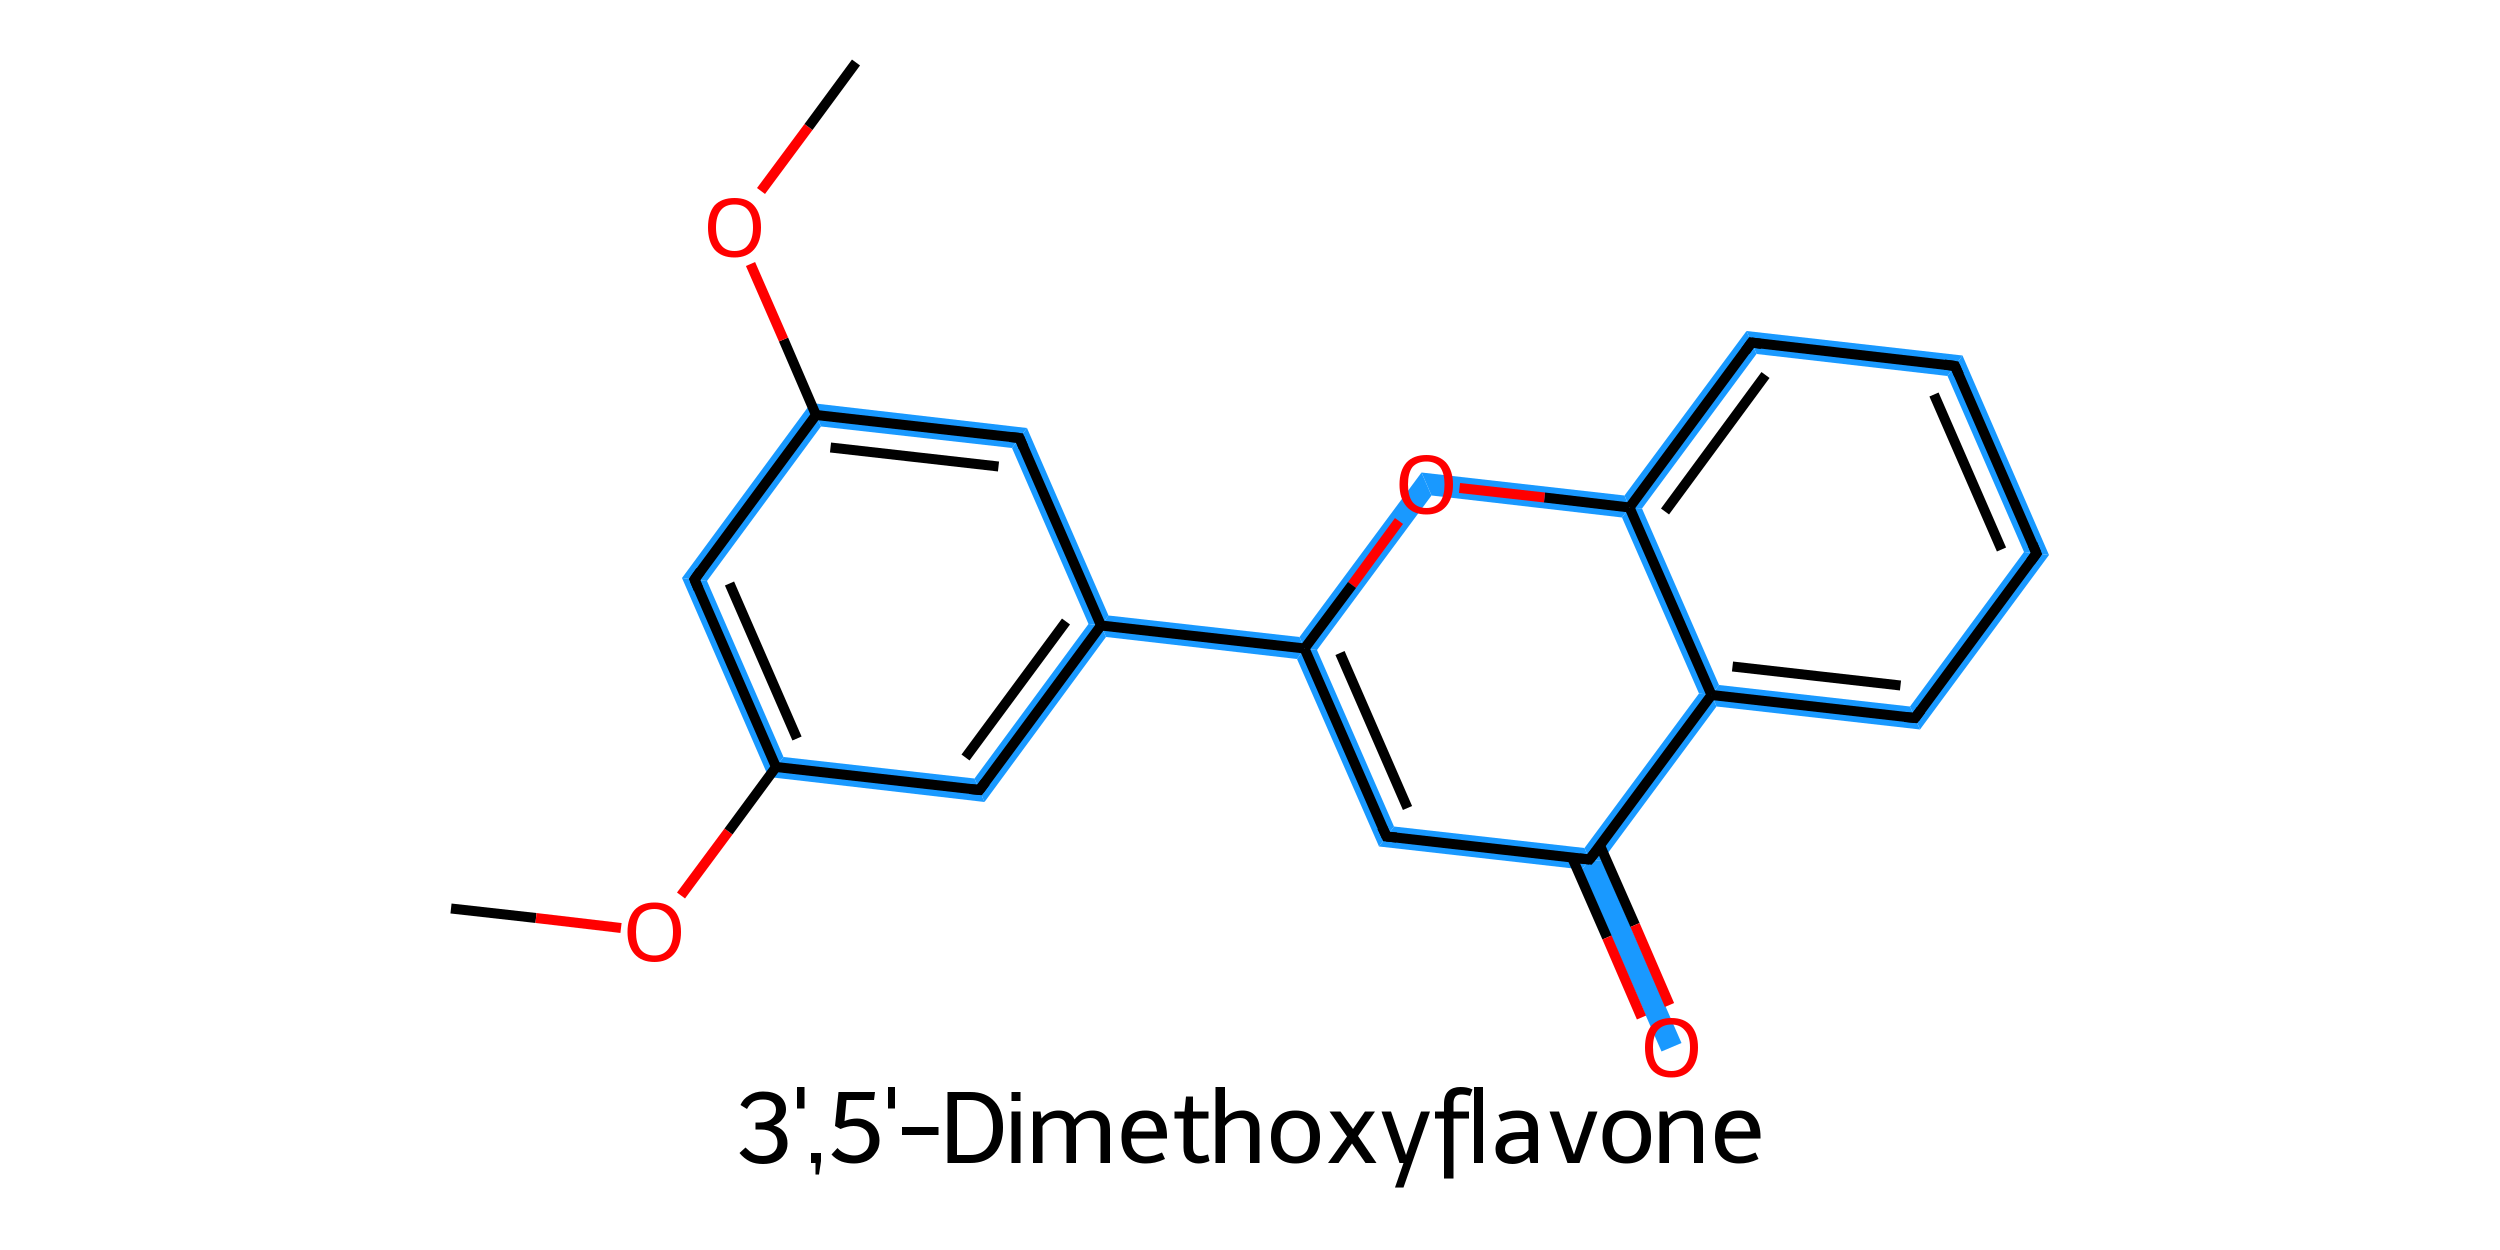 <?xml version='1.0' encoding='iso-8859-1'?>
<svg version='1.1' baseProfile='full'
              xmlns='http://www.w3.org/2000/svg'
                      xmlns:rdkit='http://www.rdkit.org/xml'
                      xmlns:xlink='http://www.w3.org/1999/xlink'
                  xml:space='preserve'
width='500px' height='250px' viewBox='0 0 500 250'>
<!-- END OF HEADER -->
<rect style='opacity:1.0;fill:#FFFFFF;stroke:none' width='500.0' height='250.0' x='0.0' y='0.0'> </rect>
<path class='bond-2 atom-2 atom-3' d='M 136.4,115.6 L 141.4,116.2 L 156.7,151.4 L 153.7,155.4 Z' style='fill:#1999FF;fill-rule:evenodd;fill-opacity:1;stroke:#1999FF;stroke-width:0.0px;stroke-linecap:butt;stroke-linejoin:miter;stroke-opacity:1;' />
<path class='bond-20 atom-2 atom-20' d='M 156.7,151.4 L 194.9,155.7 L 196.9,160.4 L 153.7,155.4 Z' style='fill:#1999FF;fill-rule:evenodd;fill-opacity:1;stroke:#1999FF;stroke-width:0.0px;stroke-linecap:butt;stroke-linejoin:miter;stroke-opacity:1;' />
<path class='bond-3 atom-3 atom-4' d='M 162.2,80.6 L 164.2,85.3 L 141.4,116.2 L 136.4,115.6 Z' style='fill:#1999FF;fill-rule:evenodd;fill-opacity:1;stroke:#1999FF;stroke-width:0.0px;stroke-linecap:butt;stroke-linejoin:miter;stroke-opacity:1;' />
<path class='bond-6 atom-4 atom-7' d='M 162.2,80.6 L 205.4,85.6 L 202.4,89.6 L 164.2,85.3 Z' style='fill:#1999FF;fill-rule:evenodd;fill-opacity:1;stroke:#1999FF;stroke-width:0.0px;stroke-linecap:butt;stroke-linejoin:miter;stroke-opacity:1;' />
<path class='bond-7 atom-7 atom-8' d='M 205.4,85.6 L 221.7,123.1 L 220.2,125.1 L 217.7,124.8 L 202.4,89.6 Z' style='fill:#1999FF;fill-rule:evenodd;fill-opacity:1;stroke:#1999FF;stroke-width:0.0px;stroke-linecap:butt;stroke-linejoin:miter;stroke-opacity:1;' />
<path class='bond-8 atom-8 atom-9' d='M 221.7,123.1 L 259.9,127.4 L 260.9,129.7 L 259.4,131.8 L 221.2,127.4 L 220.2,125.1 Z' style='fill:#1999FF;fill-rule:evenodd;fill-opacity:1;stroke:#1999FF;stroke-width:0.0px;stroke-linecap:butt;stroke-linejoin:miter;stroke-opacity:1;' />
<path class='bond-19 atom-8 atom-20' d='M 217.7,124.8 L 220.2,125.1 L 221.2,127.4 L 196.9,160.4 L 194.9,155.7 Z' style='fill:#1999FF;fill-rule:evenodd;fill-opacity:1;stroke:#1999FF;stroke-width:0.0px;stroke-linecap:butt;stroke-linejoin:miter;stroke-opacity:1;' />
<path class='bond-9 atom-9 atom-10' d='M 260.9,129.7 L 263.4,130.0 L 278.8,165.3 L 275.8,169.3 L 259.4,131.8 Z' style='fill:#1999FF;fill-rule:evenodd;fill-opacity:1;stroke:#1999FF;stroke-width:0.0px;stroke-linecap:butt;stroke-linejoin:miter;stroke-opacity:1;' />
<path class='bond-21 atom-9 atom-19' d='M 284.3,94.5 L 286.3,99.1 L 263.4,130.0 L 260.9,129.7 L 259.9,127.4 Z' style='fill:#1999FF;fill-rule:evenodd;fill-opacity:1;stroke:#1999FF;stroke-width:0.0px;stroke-linecap:butt;stroke-linejoin:miter;stroke-opacity:1;' />
<path class='bond-10 atom-10 atom-11' d='M 278.8,165.3 L 316.9,169.6 L 317.9,171.9 L 316.4,173.9 L 275.8,169.3 Z' style='fill:#1999FF;fill-rule:evenodd;fill-opacity:1;stroke:#1999FF;stroke-width:0.0px;stroke-linecap:butt;stroke-linejoin:miter;stroke-opacity:1;' />
<path class='bond-11 atom-11 atom-12' d='M 317.9,171.9 L 320.4,172.2 L 336.3,208.6 L 332.3,210.3 L 316.4,173.9 Z' style='fill:#1999FF;fill-rule:evenodd;fill-opacity:1;stroke:#1999FF;stroke-width:0.0px;stroke-linecap:butt;stroke-linejoin:miter;stroke-opacity:1;' />
<path class='bond-12 atom-11 atom-13' d='M 339.8,138.7 L 342.3,139.0 L 343.3,141.3 L 320.4,172.2 L 317.9,171.9 L 316.9,169.6 Z' style='fill:#1999FF;fill-rule:evenodd;fill-opacity:1;stroke:#1999FF;stroke-width:0.0px;stroke-linecap:butt;stroke-linejoin:miter;stroke-opacity:1;' />
<path class='bond-13 atom-13 atom-14' d='M 343.8,137.0 L 382.0,141.3 L 384.0,145.9 L 343.3,141.3 L 342.3,139.0 Z' style='fill:#1999FF;fill-rule:evenodd;fill-opacity:1;stroke:#1999FF;stroke-width:0.0px;stroke-linecap:butt;stroke-linejoin:miter;stroke-opacity:1;' />
<path class='bond-22 atom-13 atom-18' d='M 325.9,101.5 L 328.4,101.7 L 343.8,137.0 L 342.3,139.0 L 339.8,138.7 L 324.4,103.5 Z' style='fill:#1999FF;fill-rule:evenodd;fill-opacity:1;stroke:#1999FF;stroke-width:0.0px;stroke-linecap:butt;stroke-linejoin:miter;stroke-opacity:1;' />
<path class='bond-14 atom-14 atom-15' d='M 404.8,110.4 L 409.8,111.0 L 384.0,145.9 L 382.0,141.3 Z' style='fill:#1999FF;fill-rule:evenodd;fill-opacity:1;stroke:#1999FF;stroke-width:0.0px;stroke-linecap:butt;stroke-linejoin:miter;stroke-opacity:1;' />
<path class='bond-15 atom-15 atom-16' d='M 392.5,71.1 L 409.8,111.0 L 404.8,110.4 L 389.5,75.2 Z' style='fill:#1999FF;fill-rule:evenodd;fill-opacity:1;stroke:#1999FF;stroke-width:0.0px;stroke-linecap:butt;stroke-linejoin:miter;stroke-opacity:1;' />
<path class='bond-16 atom-16 atom-17' d='M 349.3,66.2 L 392.5,71.1 L 389.5,75.2 L 351.3,70.8 Z' style='fill:#1999FF;fill-rule:evenodd;fill-opacity:1;stroke:#1999FF;stroke-width:0.0px;stroke-linecap:butt;stroke-linejoin:miter;stroke-opacity:1;' />
<path class='bond-17 atom-17 atom-18' d='M 349.3,66.2 L 351.3,70.8 L 328.4,101.7 L 325.9,101.5 L 324.9,99.1 Z' style='fill:#1999FF;fill-rule:evenodd;fill-opacity:1;stroke:#1999FF;stroke-width:0.0px;stroke-linecap:butt;stroke-linejoin:miter;stroke-opacity:1;' />
<path class='bond-18 atom-18 atom-19' d='M 284.3,94.5 L 324.9,99.1 L 325.9,101.5 L 324.4,103.5 L 286.3,99.1 Z' style='fill:#1999FF;fill-rule:evenodd;fill-opacity:1;stroke:#1999FF;stroke-width:0.0px;stroke-linecap:butt;stroke-linejoin:miter;stroke-opacity:1;' />
<path class='bond-0 atom-0 atom-1' d='M 90.2,181.7 L 107.2,183.6' style='fill:none;fill-rule:evenodd;stroke:#000000;stroke-width:2.0px;stroke-linecap:butt;stroke-linejoin:miter;stroke-opacity:1' />
<path class='bond-0 atom-0 atom-1' d='M 107.2,183.6 L 124.2,185.6' style='fill:none;fill-rule:evenodd;stroke:#FF0000;stroke-width:2.0px;stroke-linecap:butt;stroke-linejoin:miter;stroke-opacity:1' />
<path class='bond-1 atom-1 atom-2' d='M 136.2,179.1 L 145.7,166.3' style='fill:none;fill-rule:evenodd;stroke:#FF0000;stroke-width:2.0px;stroke-linecap:butt;stroke-linejoin:miter;stroke-opacity:1' />
<path class='bond-1 atom-1 atom-2' d='M 145.7,166.3 L 155.2,153.4' style='fill:none;fill-rule:evenodd;stroke:#000000;stroke-width:2.0px;stroke-linecap:butt;stroke-linejoin:miter;stroke-opacity:1' />
<path class='bond-2 atom-2 atom-3' d='M 155.2,153.4 L 138.9,115.9' style='fill:none;fill-rule:evenodd;stroke:#000000;stroke-width:2.0px;stroke-linecap:butt;stroke-linejoin:miter;stroke-opacity:1' />
<path class='bond-2 atom-2 atom-3' d='M 159.4,147.7 L 145.9,116.7' style='fill:none;fill-rule:evenodd;stroke:#000000;stroke-width:2.0px;stroke-linecap:butt;stroke-linejoin:miter;stroke-opacity:1' />
<path class='bond-3 atom-3 atom-4' d='M 138.9,115.9 L 163.2,83.0' style='fill:none;fill-rule:evenodd;stroke:#000000;stroke-width:2.0px;stroke-linecap:butt;stroke-linejoin:miter;stroke-opacity:1' />
<path class='bond-4 atom-4 atom-5' d='M 163.2,83.0 L 156.7,67.9' style='fill:none;fill-rule:evenodd;stroke:#000000;stroke-width:2.0px;stroke-linecap:butt;stroke-linejoin:miter;stroke-opacity:1' />
<path class='bond-4 atom-4 atom-5' d='M 156.7,67.9 L 150.1,52.8' style='fill:none;fill-rule:evenodd;stroke:#FF0000;stroke-width:2.0px;stroke-linecap:butt;stroke-linejoin:miter;stroke-opacity:1' />
<path class='bond-5 atom-5 atom-6' d='M 152.2,38.2 L 161.7,25.4' style='fill:none;fill-rule:evenodd;stroke:#FF0000;stroke-width:2.0px;stroke-linecap:butt;stroke-linejoin:miter;stroke-opacity:1' />
<path class='bond-5 atom-5 atom-6' d='M 161.7,25.4 L 171.2,12.5' style='fill:none;fill-rule:evenodd;stroke:#000000;stroke-width:2.0px;stroke-linecap:butt;stroke-linejoin:miter;stroke-opacity:1' />
<path class='bond-6 atom-4 atom-7' d='M 163.2,83.0 L 203.9,87.6' style='fill:none;fill-rule:evenodd;stroke:#000000;stroke-width:2.0px;stroke-linecap:butt;stroke-linejoin:miter;stroke-opacity:1' />
<path class='bond-6 atom-4 atom-7' d='M 166.1,89.5 L 199.7,93.3' style='fill:none;fill-rule:evenodd;stroke:#000000;stroke-width:2.0px;stroke-linecap:butt;stroke-linejoin:miter;stroke-opacity:1' />
<path class='bond-7 atom-7 atom-8' d='M 203.9,87.6 L 220.2,125.1' style='fill:none;fill-rule:evenodd;stroke:#000000;stroke-width:2.0px;stroke-linecap:butt;stroke-linejoin:miter;stroke-opacity:1' />
<path class='bond-8 atom-8 atom-9' d='M 220.2,125.1 L 260.9,129.7' style='fill:none;fill-rule:evenodd;stroke:#000000;stroke-width:2.0px;stroke-linecap:butt;stroke-linejoin:miter;stroke-opacity:1' />
<path class='bond-9 atom-9 atom-10' d='M 260.9,129.7 L 277.3,167.3' style='fill:none;fill-rule:evenodd;stroke:#000000;stroke-width:2.0px;stroke-linecap:butt;stroke-linejoin:miter;stroke-opacity:1' />
<path class='bond-9 atom-9 atom-10' d='M 268.0,130.6 L 281.5,161.6' style='fill:none;fill-rule:evenodd;stroke:#000000;stroke-width:2.0px;stroke-linecap:butt;stroke-linejoin:miter;stroke-opacity:1' />
<path class='bond-10 atom-10 atom-11' d='M 277.3,167.3 L 317.9,171.9' style='fill:none;fill-rule:evenodd;stroke:#000000;stroke-width:2.0px;stroke-linecap:butt;stroke-linejoin:miter;stroke-opacity:1' />
<path class='bond-11 atom-11 atom-12' d='M 314.4,171.5 L 321.4,187.5' style='fill:none;fill-rule:evenodd;stroke:#000000;stroke-width:2.0px;stroke-linecap:butt;stroke-linejoin:miter;stroke-opacity:1' />
<path class='bond-11 atom-11 atom-12' d='M 321.4,187.5 L 328.3,203.5' style='fill:none;fill-rule:evenodd;stroke:#FF0000;stroke-width:2.0px;stroke-linecap:butt;stroke-linejoin:miter;stroke-opacity:1' />
<path class='bond-11 atom-11 atom-12' d='M 320.0,169.1 L 327.0,185.0' style='fill:none;fill-rule:evenodd;stroke:#000000;stroke-width:2.0px;stroke-linecap:butt;stroke-linejoin:miter;stroke-opacity:1' />
<path class='bond-11 atom-11 atom-12' d='M 327.0,185.0 L 333.9,201.0' style='fill:none;fill-rule:evenodd;stroke:#FF0000;stroke-width:2.0px;stroke-linecap:butt;stroke-linejoin:miter;stroke-opacity:1' />
<path class='bond-12 atom-11 atom-13' d='M 317.9,171.9 L 342.3,139.0' style='fill:none;fill-rule:evenodd;stroke:#000000;stroke-width:2.0px;stroke-linecap:butt;stroke-linejoin:miter;stroke-opacity:1' />
<path class='bond-13 atom-13 atom-14' d='M 342.3,139.0 L 383.0,143.6' style='fill:none;fill-rule:evenodd;stroke:#000000;stroke-width:2.0px;stroke-linecap:butt;stroke-linejoin:miter;stroke-opacity:1' />
<path class='bond-13 atom-13 atom-14' d='M 346.5,133.3 L 380.1,137.1' style='fill:none;fill-rule:evenodd;stroke:#000000;stroke-width:2.0px;stroke-linecap:butt;stroke-linejoin:miter;stroke-opacity:1' />
<path class='bond-14 atom-14 atom-15' d='M 383.0,143.6 L 407.3,110.7' style='fill:none;fill-rule:evenodd;stroke:#000000;stroke-width:2.0px;stroke-linecap:butt;stroke-linejoin:miter;stroke-opacity:1' />
<path class='bond-15 atom-15 atom-16' d='M 407.3,110.7 L 391.0,73.2' style='fill:none;fill-rule:evenodd;stroke:#000000;stroke-width:2.0px;stroke-linecap:butt;stroke-linejoin:miter;stroke-opacity:1' />
<path class='bond-15 atom-15 atom-16' d='M 400.3,109.9 L 386.8,78.9' style='fill:none;fill-rule:evenodd;stroke:#000000;stroke-width:2.0px;stroke-linecap:butt;stroke-linejoin:miter;stroke-opacity:1' />
<path class='bond-16 atom-16 atom-17' d='M 391.0,73.2 L 350.3,68.5' style='fill:none;fill-rule:evenodd;stroke:#000000;stroke-width:2.0px;stroke-linecap:butt;stroke-linejoin:miter;stroke-opacity:1' />
<path class='bond-17 atom-17 atom-18' d='M 350.3,68.5 L 325.9,101.5' style='fill:none;fill-rule:evenodd;stroke:#000000;stroke-width:2.0px;stroke-linecap:butt;stroke-linejoin:miter;stroke-opacity:1' />
<path class='bond-17 atom-17 atom-18' d='M 353.1,75.0 L 333.0,102.3' style='fill:none;fill-rule:evenodd;stroke:#000000;stroke-width:2.0px;stroke-linecap:butt;stroke-linejoin:miter;stroke-opacity:1' />
<path class='bond-18 atom-18 atom-19' d='M 325.9,101.5 L 308.9,99.5' style='fill:none;fill-rule:evenodd;stroke:#000000;stroke-width:2.0px;stroke-linecap:butt;stroke-linejoin:miter;stroke-opacity:1' />
<path class='bond-18 atom-18 atom-19' d='M 308.9,99.5 L 291.9,97.6' style='fill:none;fill-rule:evenodd;stroke:#FF0000;stroke-width:2.0px;stroke-linecap:butt;stroke-linejoin:miter;stroke-opacity:1' />
<path class='bond-19 atom-8 atom-20' d='M 220.2,125.1 L 195.9,158.0' style='fill:none;fill-rule:evenodd;stroke:#000000;stroke-width:2.0px;stroke-linecap:butt;stroke-linejoin:miter;stroke-opacity:1' />
<path class='bond-19 atom-8 atom-20' d='M 213.2,124.3 L 193.1,151.5' style='fill:none;fill-rule:evenodd;stroke:#000000;stroke-width:2.0px;stroke-linecap:butt;stroke-linejoin:miter;stroke-opacity:1' />
<path class='bond-20 atom-20 atom-2' d='M 195.9,158.0 L 155.2,153.4' style='fill:none;fill-rule:evenodd;stroke:#000000;stroke-width:2.0px;stroke-linecap:butt;stroke-linejoin:miter;stroke-opacity:1' />
<path class='bond-21 atom-19 atom-9' d='M 279.8,104.2 L 270.4,117.0' style='fill:none;fill-rule:evenodd;stroke:#FF0000;stroke-width:2.0px;stroke-linecap:butt;stroke-linejoin:miter;stroke-opacity:1' />
<path class='bond-21 atom-19 atom-9' d='M 270.4,117.0 L 260.9,129.7' style='fill:none;fill-rule:evenodd;stroke:#000000;stroke-width:2.0px;stroke-linecap:butt;stroke-linejoin:miter;stroke-opacity:1' />
<path class='bond-22 atom-18 atom-13' d='M 325.9,101.5 L 342.3,139.0' style='fill:none;fill-rule:evenodd;stroke:#000000;stroke-width:2.0px;stroke-linecap:butt;stroke-linejoin:miter;stroke-opacity:1' />
<path d='M 139.7,117.8 L 138.9,115.9 L 140.1,114.2' style='fill:none;stroke:#000000;stroke-width:2.0px;stroke-linecap:butt;stroke-linejoin:miter;stroke-opacity:1;' />
<path d='M 201.9,87.4 L 203.9,87.6 L 204.7,89.5' style='fill:none;stroke:#000000;stroke-width:2.0px;stroke-linecap:butt;stroke-linejoin:miter;stroke-opacity:1;' />
<path d='M 276.4,165.4 L 277.3,167.3 L 279.3,167.5' style='fill:none;stroke:#000000;stroke-width:2.0px;stroke-linecap:butt;stroke-linejoin:miter;stroke-opacity:1;' />
<path d='M 315.9,171.7 L 317.9,171.9 L 319.2,170.3' style='fill:none;stroke:#000000;stroke-width:2.0px;stroke-linecap:butt;stroke-linejoin:miter;stroke-opacity:1;' />
<path d='M 380.9,143.4 L 383.0,143.6 L 384.2,142.0' style='fill:none;stroke:#000000;stroke-width:2.0px;stroke-linecap:butt;stroke-linejoin:miter;stroke-opacity:1;' />
<path d='M 406.1,112.3 L 407.3,110.7 L 406.5,108.8' style='fill:none;stroke:#000000;stroke-width:2.0px;stroke-linecap:butt;stroke-linejoin:miter;stroke-opacity:1;' />
<path d='M 391.8,75.0 L 391.0,73.2 L 388.9,72.9' style='fill:none;stroke:#000000;stroke-width:2.0px;stroke-linecap:butt;stroke-linejoin:miter;stroke-opacity:1;' />
<path d='M 352.3,68.8 L 350.3,68.5 L 349.1,70.2' style='fill:none;stroke:#000000;stroke-width:2.0px;stroke-linecap:butt;stroke-linejoin:miter;stroke-opacity:1;' />
<path d='M 197.1,156.4 L 195.9,158.0 L 193.9,157.8' style='fill:none;stroke:#000000;stroke-width:2.0px;stroke-linecap:butt;stroke-linejoin:miter;stroke-opacity:1;' />
<path class='atom-1' d='M 125.5 186.4
Q 125.5 183.6, 126.9 182.0
Q 128.3 180.5, 130.9 180.5
Q 133.4 180.5, 134.8 182.0
Q 136.2 183.6, 136.2 186.4
Q 136.2 189.2, 134.8 190.8
Q 133.4 192.4, 130.9 192.4
Q 128.3 192.4, 126.9 190.8
Q 125.5 189.2, 125.5 186.4
M 130.9 191.1
Q 132.6 191.1, 133.6 189.9
Q 134.6 188.7, 134.6 186.4
Q 134.6 184.1, 133.6 183.0
Q 132.6 181.8, 130.9 181.8
Q 129.1 181.8, 128.1 182.9
Q 127.2 184.1, 127.2 186.4
Q 127.2 188.7, 128.1 189.9
Q 129.1 191.1, 130.9 191.1
' fill='#FF0000'/>
<path class='atom-5' d='M 141.6 45.5
Q 141.6 42.7, 142.9 41.1
Q 144.3 39.6, 146.9 39.6
Q 149.5 39.6, 150.8 41.1
Q 152.2 42.7, 152.2 45.5
Q 152.2 48.3, 150.8 49.9
Q 149.4 51.5, 146.9 51.5
Q 144.3 51.5, 142.9 49.9
Q 141.6 48.3, 141.6 45.5
M 146.9 50.2
Q 148.7 50.2, 149.6 49.0
Q 150.6 47.8, 150.6 45.5
Q 150.6 43.2, 149.6 42.0
Q 148.7 40.9, 146.9 40.9
Q 145.1 40.9, 144.2 42.0
Q 143.2 43.2, 143.2 45.5
Q 143.2 47.8, 144.2 49.0
Q 145.1 50.2, 146.9 50.2
' fill='#FF0000'/>
<path class='atom-12' d='M 329.0 209.5
Q 329.0 206.7, 330.3 205.1
Q 331.7 203.6, 334.3 203.6
Q 336.8 203.6, 338.2 205.1
Q 339.6 206.7, 339.6 209.5
Q 339.6 212.3, 338.2 213.9
Q 336.8 215.5, 334.3 215.5
Q 331.7 215.5, 330.3 213.9
Q 329.0 212.3, 329.0 209.5
M 334.3 214.2
Q 336.0 214.2, 337.0 213.0
Q 338.0 211.8, 338.0 209.5
Q 338.0 207.2, 337.0 206.1
Q 336.0 204.9, 334.3 204.9
Q 332.5 204.9, 331.5 206.1
Q 330.6 207.2, 330.6 209.5
Q 330.6 211.8, 331.5 213.0
Q 332.5 214.2, 334.3 214.2
' fill='#FF0000'/>
<path class='atom-19' d='M 279.9 96.9
Q 279.9 94.1, 281.3 92.5
Q 282.7 91.0, 285.3 91.0
Q 287.8 91.0, 289.2 92.5
Q 290.6 94.1, 290.6 96.9
Q 290.6 99.7, 289.2 101.3
Q 287.8 102.9, 285.3 102.9
Q 282.7 102.9, 281.3 101.3
Q 279.9 99.7, 279.9 96.9
M 285.3 101.6
Q 287.0 101.6, 288.0 100.4
Q 288.9 99.2, 288.9 96.9
Q 288.9 94.6, 288.0 93.4
Q 287.0 92.3, 285.3 92.3
Q 283.5 92.3, 282.5 93.4
Q 281.6 94.6, 281.6 96.9
Q 281.6 99.2, 282.5 100.4
Q 283.5 101.6, 285.3 101.6
' fill='#FF0000'/>
<path class='legend' d='M 154.7 225.1
Q 156.1 225.5, 156.8 226.4
Q 157.5 227.3, 157.5 228.7
Q 157.5 229.9, 156.9 230.8
Q 156.3 231.8, 155.2 232.3
Q 154.1 232.8, 152.6 232.8
Q 151.1 232.8, 150.0 232.3
Q 148.8 231.7, 147.9 230.6
L 149.1 229.5
Q 150.0 230.4, 150.7 230.8
Q 151.4 231.2, 152.6 231.2
Q 153.9 231.2, 154.7 230.5
Q 155.5 229.8, 155.5 228.7
Q 155.5 227.2, 154.6 226.6
Q 153.8 225.9, 152.1 225.9
L 151.1 225.9
L 151.1 224.5
L 152.0 224.5
Q 153.5 224.5, 154.3 223.8
Q 155.2 223.1, 155.2 221.9
Q 155.2 221.0, 154.5 220.4
Q 153.8 219.9, 152.6 219.9
Q 151.5 219.9, 150.7 220.3
Q 150.0 220.7, 149.4 221.8
L 148.1 221.0
Q 148.6 219.8, 149.8 219.1
Q 151.0 218.3, 152.6 218.3
Q 154.7 218.3, 155.9 219.2
Q 157.2 220.2, 157.2 221.9
Q 157.2 223.0, 156.5 223.8
Q 155.9 224.7, 154.7 225.1
' fill='#000000'/>
<path class='legend' d='M 159.4 217.4
L 160.9 217.4
L 160.9 221.7
L 159.4 221.7
L 159.4 217.4
' fill='#000000'/>
<path class='legend' d='M 162.2 230.6
L 164.2 230.6
L 164.2 232.2
L 163.8 234.9
L 163.1 234.9
L 163.1 232.6
L 162.2 232.6
L 162.2 230.6
' fill='#000000'/>
<path class='legend' d='M 171.4 223.7
Q 172.7 223.7, 173.7 224.3
Q 174.7 224.8, 175.3 225.8
Q 175.9 226.8, 175.9 228.1
Q 175.9 229.6, 175.1 230.6
Q 174.4 231.7, 173.3 232.2
Q 172.1 232.7, 170.8 232.7
Q 169.5 232.7, 168.3 232.3
Q 167.1 231.8, 166.3 230.9
L 167.5 229.6
Q 168.1 230.3, 169.0 230.7
Q 169.9 231.1, 170.9 231.1
Q 172.1 231.1, 173.0 230.3
Q 173.9 229.6, 173.9 228.1
Q 173.9 226.6, 173.0 225.9
Q 172.1 225.2, 170.7 225.2
Q 169.5 225.2, 168.1 225.8
L 167.0 225.2
L 167.7 218.4
L 175.0 218.4
L 174.8 220.0
L 169.3 220.0
L 168.9 224.2
Q 170.2 223.7, 171.4 223.7
' fill='#000000'/>
<path class='legend' d='M 177.6 217.4
L 179.0 217.4
L 179.0 221.7
L 177.6 221.7
L 177.6 217.4
' fill='#000000'/>
<path class='legend' d='M 180.4 225.4
L 187.7 225.4
L 187.7 227.0
L 180.4 227.0
L 180.4 225.4
' fill='#000000'/>
<path class='legend' d='M 194.1 218.4
Q 197.2 218.4, 198.9 220.3
Q 200.6 222.1, 200.6 225.5
Q 200.6 228.8, 198.9 230.7
Q 197.2 232.6, 194.1 232.6
L 189.5 232.6
L 189.5 218.4
L 194.1 218.4
M 194.1 231.0
Q 196.2 231.0, 197.4 229.6
Q 198.6 228.2, 198.6 225.5
Q 198.6 222.7, 197.4 221.4
Q 196.2 220.0, 194.1 220.0
L 191.4 220.0
L 191.4 231.0
L 194.1 231.0
' fill='#000000'/>
<path class='legend' d='M 202.3 218.4
L 204.1 218.4
L 204.1 220.2
L 202.3 220.2
L 202.3 218.4
M 202.3 222.3
L 204.1 222.3
L 204.1 232.6
L 202.3 232.6
L 202.3 222.3
' fill='#000000'/>
<path class='legend' d='M 218.5 222.1
Q 220.2 222.1, 221.1 223.1
Q 222.0 224.0, 222.0 225.8
L 222.0 232.6
L 220.1 232.6
L 220.1 225.9
Q 220.1 224.7, 219.6 224.2
Q 219.1 223.6, 218.1 223.6
Q 217.2 223.6, 216.4 224.0
Q 215.7 224.5, 215.2 225.2
Q 215.2 225.4, 215.2 225.8
L 215.2 232.6
L 213.3 232.6
L 213.3 225.9
Q 213.3 224.7, 212.9 224.2
Q 212.4 223.6, 211.4 223.6
Q 210.5 223.6, 209.7 224.0
Q 208.9 224.5, 208.5 225.2
L 208.5 232.6
L 206.6 232.6
L 206.6 222.3
L 208.1 222.3
L 208.3 223.7
Q 209.7 222.1, 211.7 222.1
Q 214.1 222.1, 214.9 223.9
Q 216.3 222.1, 218.5 222.1
' fill='#000000'/>
<path class='legend' d='M 224.3 227.4
Q 224.3 224.9, 225.5 223.5
Q 226.8 222.1, 229.1 222.1
Q 231.3 222.1, 232.3 223.5
Q 233.4 224.8, 233.4 227.4
L 233.4 227.7
L 226.2 227.7
Q 226.2 229.4, 227.0 230.3
Q 227.8 231.3, 229.2 231.3
Q 230.0 231.3, 230.8 231.1
Q 231.5 230.9, 232.4 230.5
L 233.0 231.8
Q 231.9 232.3, 231.0 232.5
Q 230.1 232.7, 229.1 232.7
Q 226.8 232.7, 225.5 231.3
Q 224.3 229.9, 224.3 227.4
M 229.1 223.6
Q 227.9 223.6, 227.2 224.3
Q 226.5 225.0, 226.3 226.3
L 231.4 226.3
Q 231.2 224.9, 230.7 224.3
Q 230.1 223.6, 229.1 223.6
' fill='#000000'/>
<path class='legend' d='M 234.9 223.7
L 234.9 222.3
L 236.9 222.3
L 237.2 219.3
L 238.6 219.3
L 238.6 222.3
L 241.7 222.3
L 241.7 223.7
L 238.6 223.7
L 238.6 229.4
Q 238.6 231.2, 240.1 231.2
Q 240.7 231.2, 241.6 230.9
L 241.9 232.2
Q 240.8 232.7, 239.7 232.7
Q 238.4 232.7, 237.5 231.9
Q 236.7 231.1, 236.7 229.5
L 236.7 223.7
L 234.9 223.7
' fill='#000000'/>
<path class='legend' d='M 248.5 222.1
Q 250.1 222.1, 251.0 223.1
Q 251.9 224.0, 251.9 225.8
L 251.9 232.6
L 250.0 232.6
L 250.0 225.9
Q 250.0 224.7, 249.5 224.2
Q 249.1 223.6, 248.0 223.6
Q 247.1 223.6, 246.3 224.0
Q 245.5 224.5, 245.0 225.2
L 245.0 232.6
L 243.1 232.6
L 243.1 217.4
L 245.0 217.4
L 245.0 223.6
Q 246.4 222.1, 248.5 222.1
' fill='#000000'/>
<path class='legend' d='M 254.2 227.4
Q 254.2 224.9, 255.5 223.5
Q 256.7 222.1, 259.1 222.1
Q 261.4 222.1, 262.7 223.5
Q 264.0 224.9, 264.0 227.4
Q 264.0 229.9, 262.7 231.3
Q 261.4 232.7, 259.1 232.7
Q 256.7 232.7, 255.5 231.3
Q 254.2 229.9, 254.2 227.4
M 256.1 227.4
Q 256.1 229.3, 256.9 230.3
Q 257.7 231.3, 259.1 231.3
Q 260.5 231.3, 261.3 230.3
Q 262.0 229.3, 262.0 227.4
Q 262.0 225.5, 261.3 224.6
Q 260.5 223.6, 259.1 223.6
Q 257.7 223.6, 256.9 224.6
Q 256.1 225.5, 256.1 227.4
' fill='#000000'/>
<path class='legend' d='M 269.4 227.3
L 265.9 222.3
L 268.1 222.3
L 270.6 225.8
L 273.0 222.3
L 275.0 222.3
L 271.6 227.2
L 275.3 232.6
L 273.1 232.6
L 270.4 228.7
L 267.7 232.6
L 265.6 232.6
L 269.4 227.3
' fill='#000000'/>
<path class='legend' d='M 284.2 222.3
L 286.0 222.3
L 280.7 237.5
L 279.0 237.5
L 280.7 232.6
L 279.9 232.6
L 276.3 222.3
L 278.2 222.3
L 281.2 231.0
L 284.2 222.3
' fill='#000000'/>
<path class='legend' d='M 287.0 223.7
L 287.0 222.3
L 288.8 222.3
L 288.8 220.8
Q 288.8 219.0, 289.7 218.2
Q 290.6 217.4, 292.1 217.4
Q 292.8 217.4, 293.3 217.5
Q 293.9 217.6, 294.5 217.9
L 294.0 219.2
Q 293.1 218.9, 292.3 218.9
Q 291.5 218.9, 291.1 219.3
Q 290.7 219.8, 290.7 220.6
L 290.7 222.3
L 293.8 222.3
L 293.8 223.7
L 290.7 223.7
L 290.7 235.7
L 288.8 235.7
L 288.8 223.7
L 287.0 223.7
' fill='#000000'/>
<path class='legend' d='M 294.8 217.4
L 296.6 217.4
L 296.6 232.6
L 294.8 232.6
L 294.8 217.4
' fill='#000000'/>
<path class='legend' d='M 299.1 229.8
Q 299.1 228.2, 300.4 227.3
Q 301.7 226.4, 304.2 226.4
L 305.7 226.4
L 305.7 226.0
Q 305.7 224.7, 305.1 224.1
Q 304.6 223.6, 303.3 223.6
Q 302.5 223.6, 301.9 223.8
Q 301.2 223.9, 300.2 224.3
L 299.7 223.0
Q 301.6 222.1, 303.4 222.1
Q 305.6 222.1, 306.6 223.1
Q 307.6 224.0, 307.6 226.0
L 307.6 232.6
L 306.1 232.6
Q 306.1 232.5, 306.0 232.2
Q 306.0 231.9, 305.8 231.4
Q 304.4 232.8, 302.5 232.8
Q 300.9 232.8, 300.0 232.0
Q 299.1 231.2, 299.1 229.8
M 301.0 229.8
Q 301.0 230.5, 301.5 230.9
Q 301.9 231.3, 302.8 231.3
Q 303.6 231.3, 304.4 231.0
Q 305.2 230.6, 305.7 230.0
L 305.7 227.8
L 304.3 227.8
Q 302.6 227.8, 301.8 228.3
Q 301.0 228.8, 301.0 229.8
' fill='#000000'/>
<path class='legend' d='M 317.7 222.3
L 319.5 222.3
L 315.9 232.6
L 313.5 232.6
L 309.9 222.3
L 311.8 222.3
L 314.8 230.9
L 317.7 222.3
' fill='#000000'/>
<path class='legend' d='M 320.5 227.4
Q 320.5 224.9, 321.7 223.5
Q 323.0 222.1, 325.3 222.1
Q 327.7 222.1, 328.9 223.5
Q 330.2 224.9, 330.2 227.4
Q 330.2 229.9, 328.9 231.3
Q 327.7 232.7, 325.3 232.7
Q 323.0 232.7, 321.7 231.3
Q 320.5 229.9, 320.5 227.4
M 322.4 227.4
Q 322.4 229.3, 323.1 230.3
Q 323.9 231.3, 325.3 231.3
Q 326.8 231.3, 327.5 230.3
Q 328.3 229.3, 328.3 227.4
Q 328.3 225.5, 327.5 224.6
Q 326.8 223.6, 325.3 223.6
Q 323.9 223.6, 323.1 224.6
Q 322.4 225.5, 322.4 227.4
' fill='#000000'/>
<path class='legend' d='M 337.3 222.1
Q 338.9 222.1, 339.8 223.1
Q 340.6 224.0, 340.6 225.8
L 340.6 232.6
L 338.8 232.6
L 338.8 225.9
Q 338.8 224.7, 338.3 224.2
Q 337.8 223.6, 336.8 223.6
Q 335.8 223.6, 335.1 224.0
Q 334.3 224.5, 333.8 225.2
L 333.8 232.6
L 331.9 232.6
L 331.9 222.3
L 333.4 222.3
L 333.7 223.7
Q 335.0 222.1, 337.3 222.1
' fill='#000000'/>
<path class='legend' d='M 343.0 227.4
Q 343.0 224.9, 344.2 223.5
Q 345.5 222.1, 347.8 222.1
Q 350.0 222.1, 351.0 223.5
Q 352.1 224.8, 352.1 227.4
L 352.1 227.7
L 344.9 227.7
Q 344.9 229.4, 345.7 230.3
Q 346.5 231.3, 347.9 231.3
Q 348.7 231.3, 349.5 231.1
Q 350.2 230.9, 351.1 230.5
L 351.7 231.8
Q 350.6 232.3, 349.7 232.5
Q 348.8 232.7, 347.8 232.7
Q 345.5 232.7, 344.2 231.3
Q 343.0 229.9, 343.0 227.4
M 347.8 223.6
Q 346.6 223.6, 345.9 224.3
Q 345.2 225.0, 345.0 226.3
L 350.1 226.3
Q 349.9 224.9, 349.4 224.3
Q 348.8 223.6, 347.8 223.6
' fill='#000000'/>
</svg>
